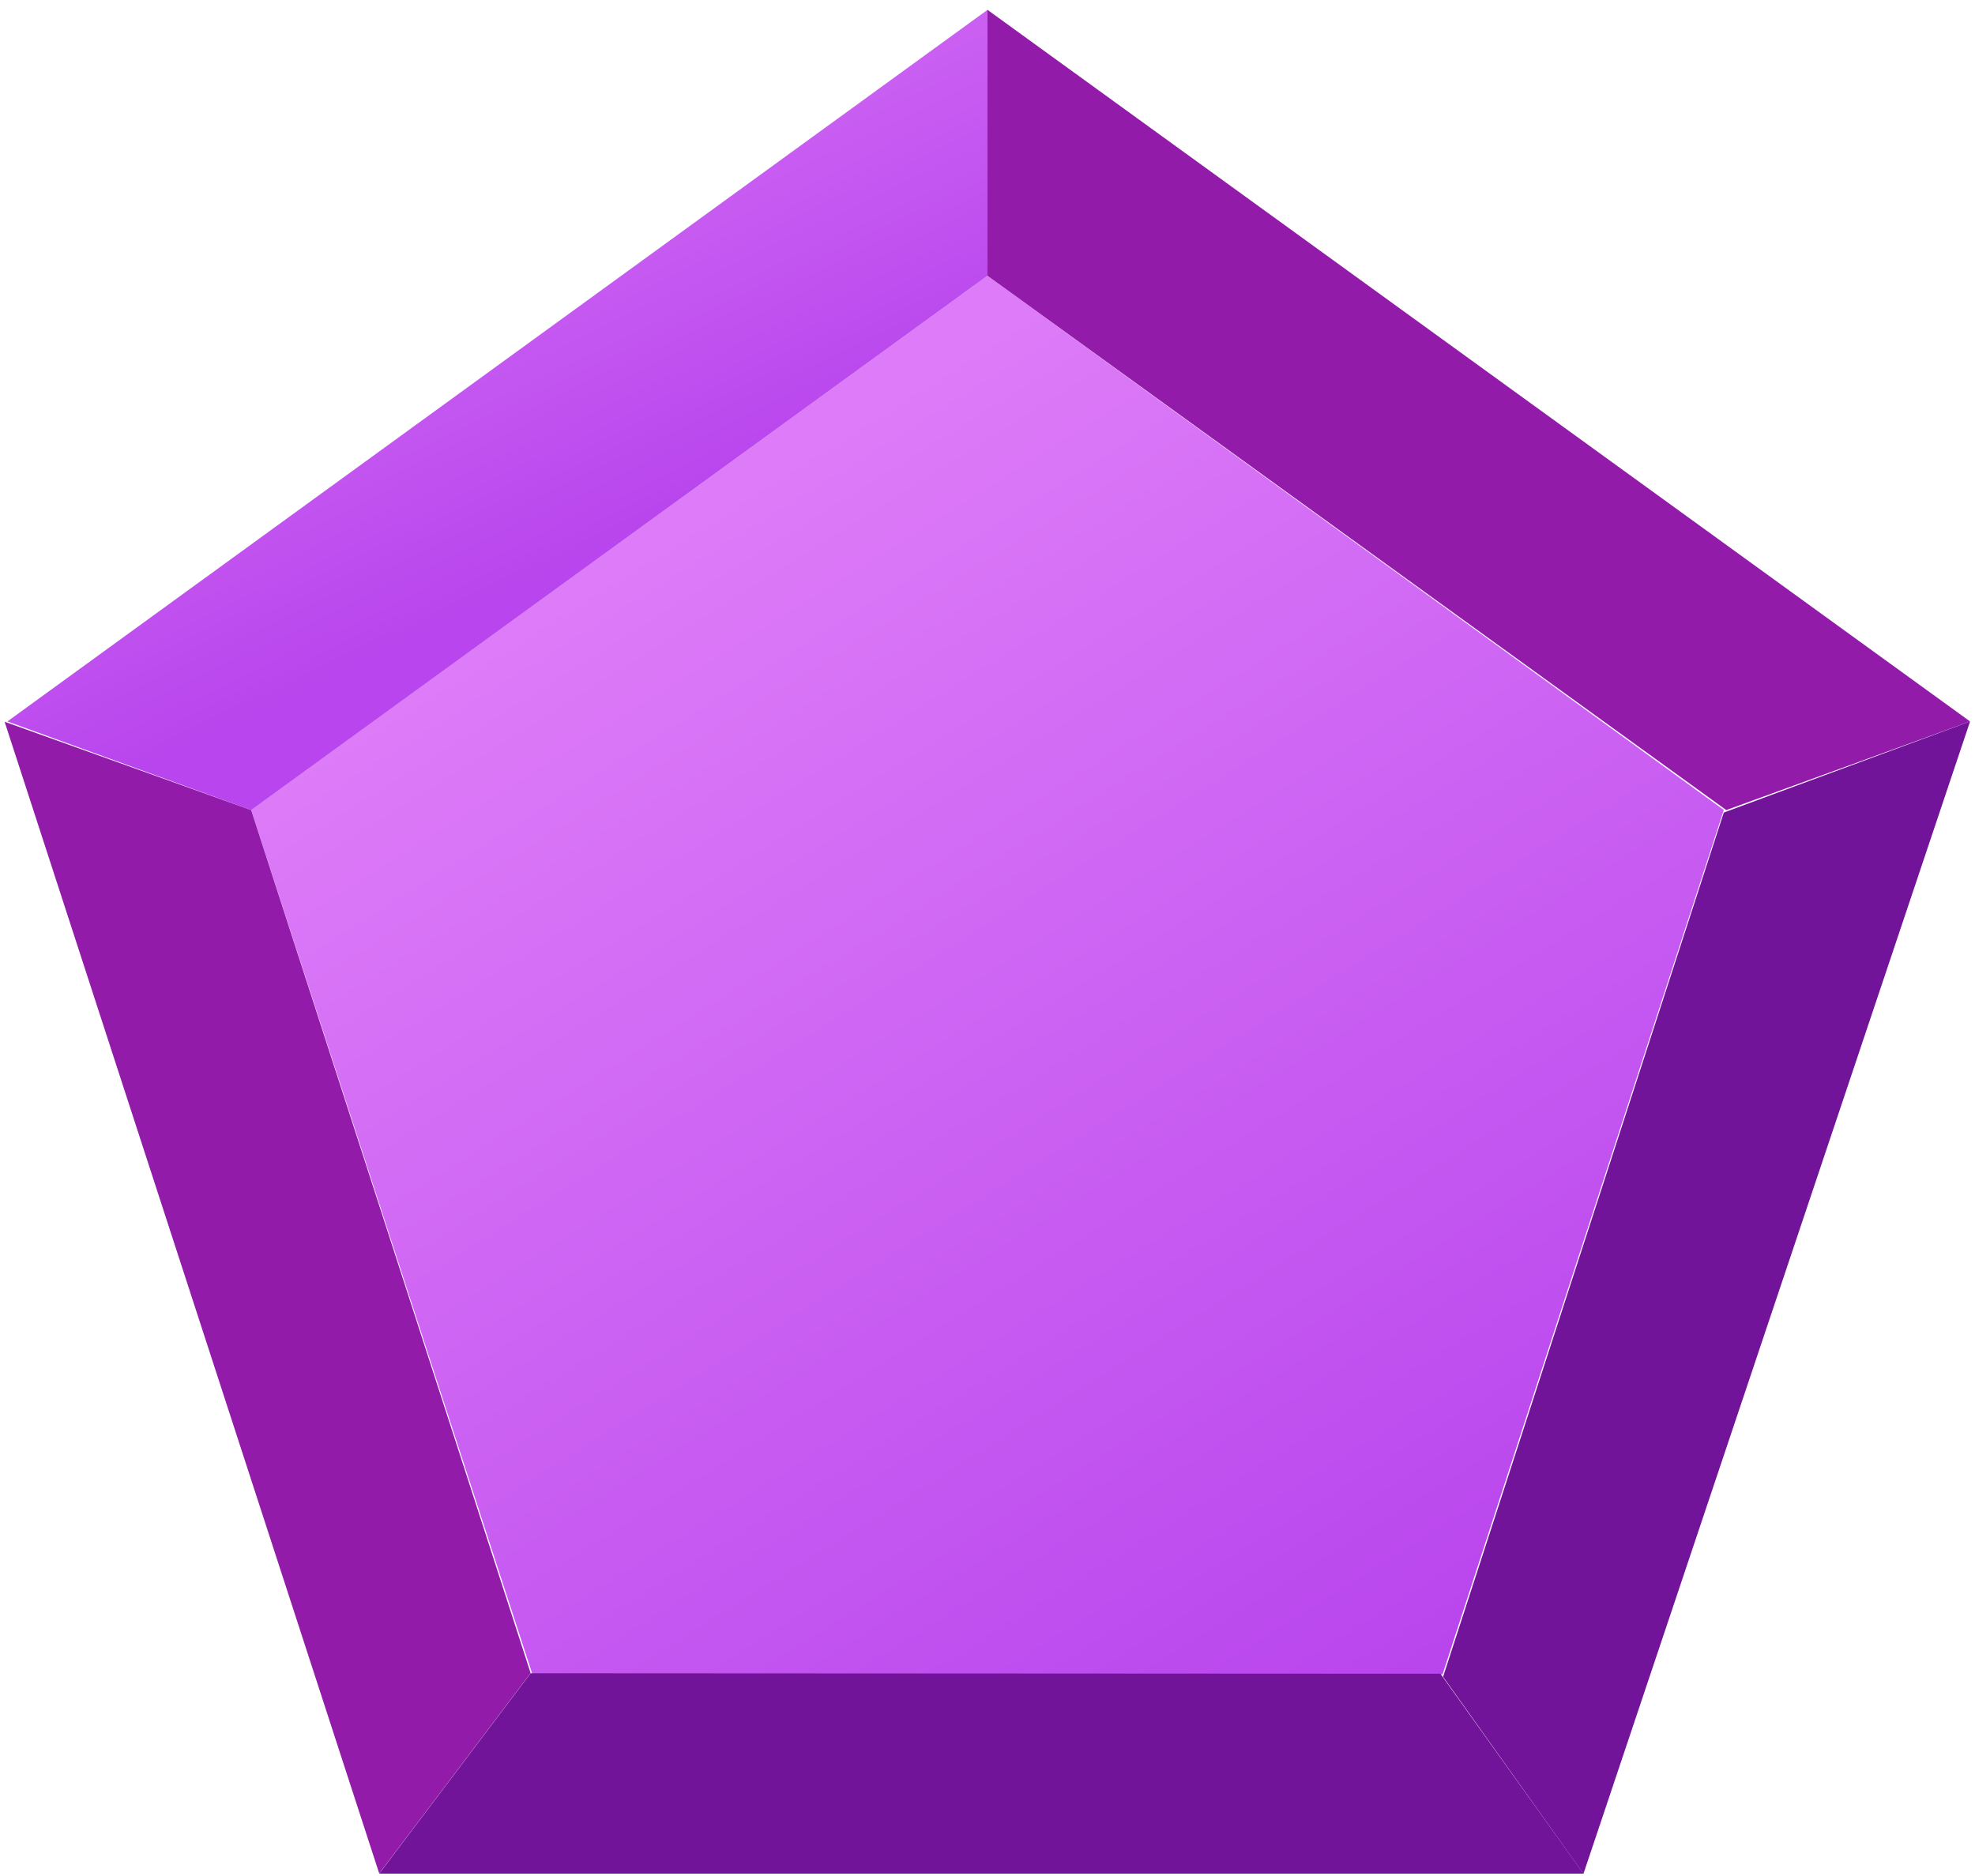 <?xml version="1.0" encoding="UTF-8"?>
<svg width="401px" height="381px" viewBox="0 0 401 381" version="1.1" xmlns="http://www.w3.org/2000/svg" xmlns:xlink="http://www.w3.org/1999/xlink">
    <!-- Generator: Sketch 44.1 (41455) - http://www.bohemiancoding.com/sketch -->
    <title>connoisseur</title>
    <desc>Created with Sketch.</desc>
    <defs>
        <linearGradient x1="27.69%" y1="18.921%" x2="81.369%" y2="100%" id="linearGradient-1">
            <stop stop-color="#DD7BF8" offset="0%"></stop>
            <stop stop-color="#B845ED" offset="100%"></stop>
        </linearGradient>
        <linearGradient x1="24.91%" y1="0%" x2="63.561%" y2="66.009%" id="linearGradient-2">
            <stop stop-color="#DD7BF8" offset="0%"></stop>
            <stop stop-color="#B845ED" offset="100%"></stop>
        </linearGradient>
    </defs>
    <g id="Page-1" stroke="none" stroke-width="1" fill="none" fill-rule="evenodd">
        <polygon id="Polygon" fill="url(#linearGradient-1)" points="200.5 56 350 164.478 292.896 340 108.104 340 51 164.478"></polygon>
        <polygon id="Path-2" fill="url(#linearGradient-2)" points="1.5 146.5 200.5 2 200.5 56 51 164.5"></polygon>
        <path d="M200.451,146.5 L399.951,2 L399.951,56 L249.951,164.5 L200.451,146.5 Z" id="Path-2" fill="#931BA9" transform="translate(300.225, 83.25) scale(-1, 1) translate(-300.225, -83.25) "></path>
        <polygon id="Path-2" fill="#931BA9" transform="translate(43.734, 257.745) scale(-1, 1) rotate(144) translate(-43.734, -257.745) " points="-56.243 322.538 142.757 178.038 143.711 229.023 -5.196 337.453"></polygon>
        <polygon id="Path-2" fill="#71149A" transform="translate(356.511, 257.666) rotate(144) translate(-356.511, -257.666) " points="255.987 322.039 457.036 178.87 456.582 227.983 307.311 336.462"></polygon>
        <polygon id="Path-2" fill="#71149A" transform="translate(203.885, 374.085) rotate(216) translate(-203.885, -374.085) " points="104.983 438.056 302.788 294.343 301.833 345.328 152.333 453.828"></polygon>
    </g>
</svg>